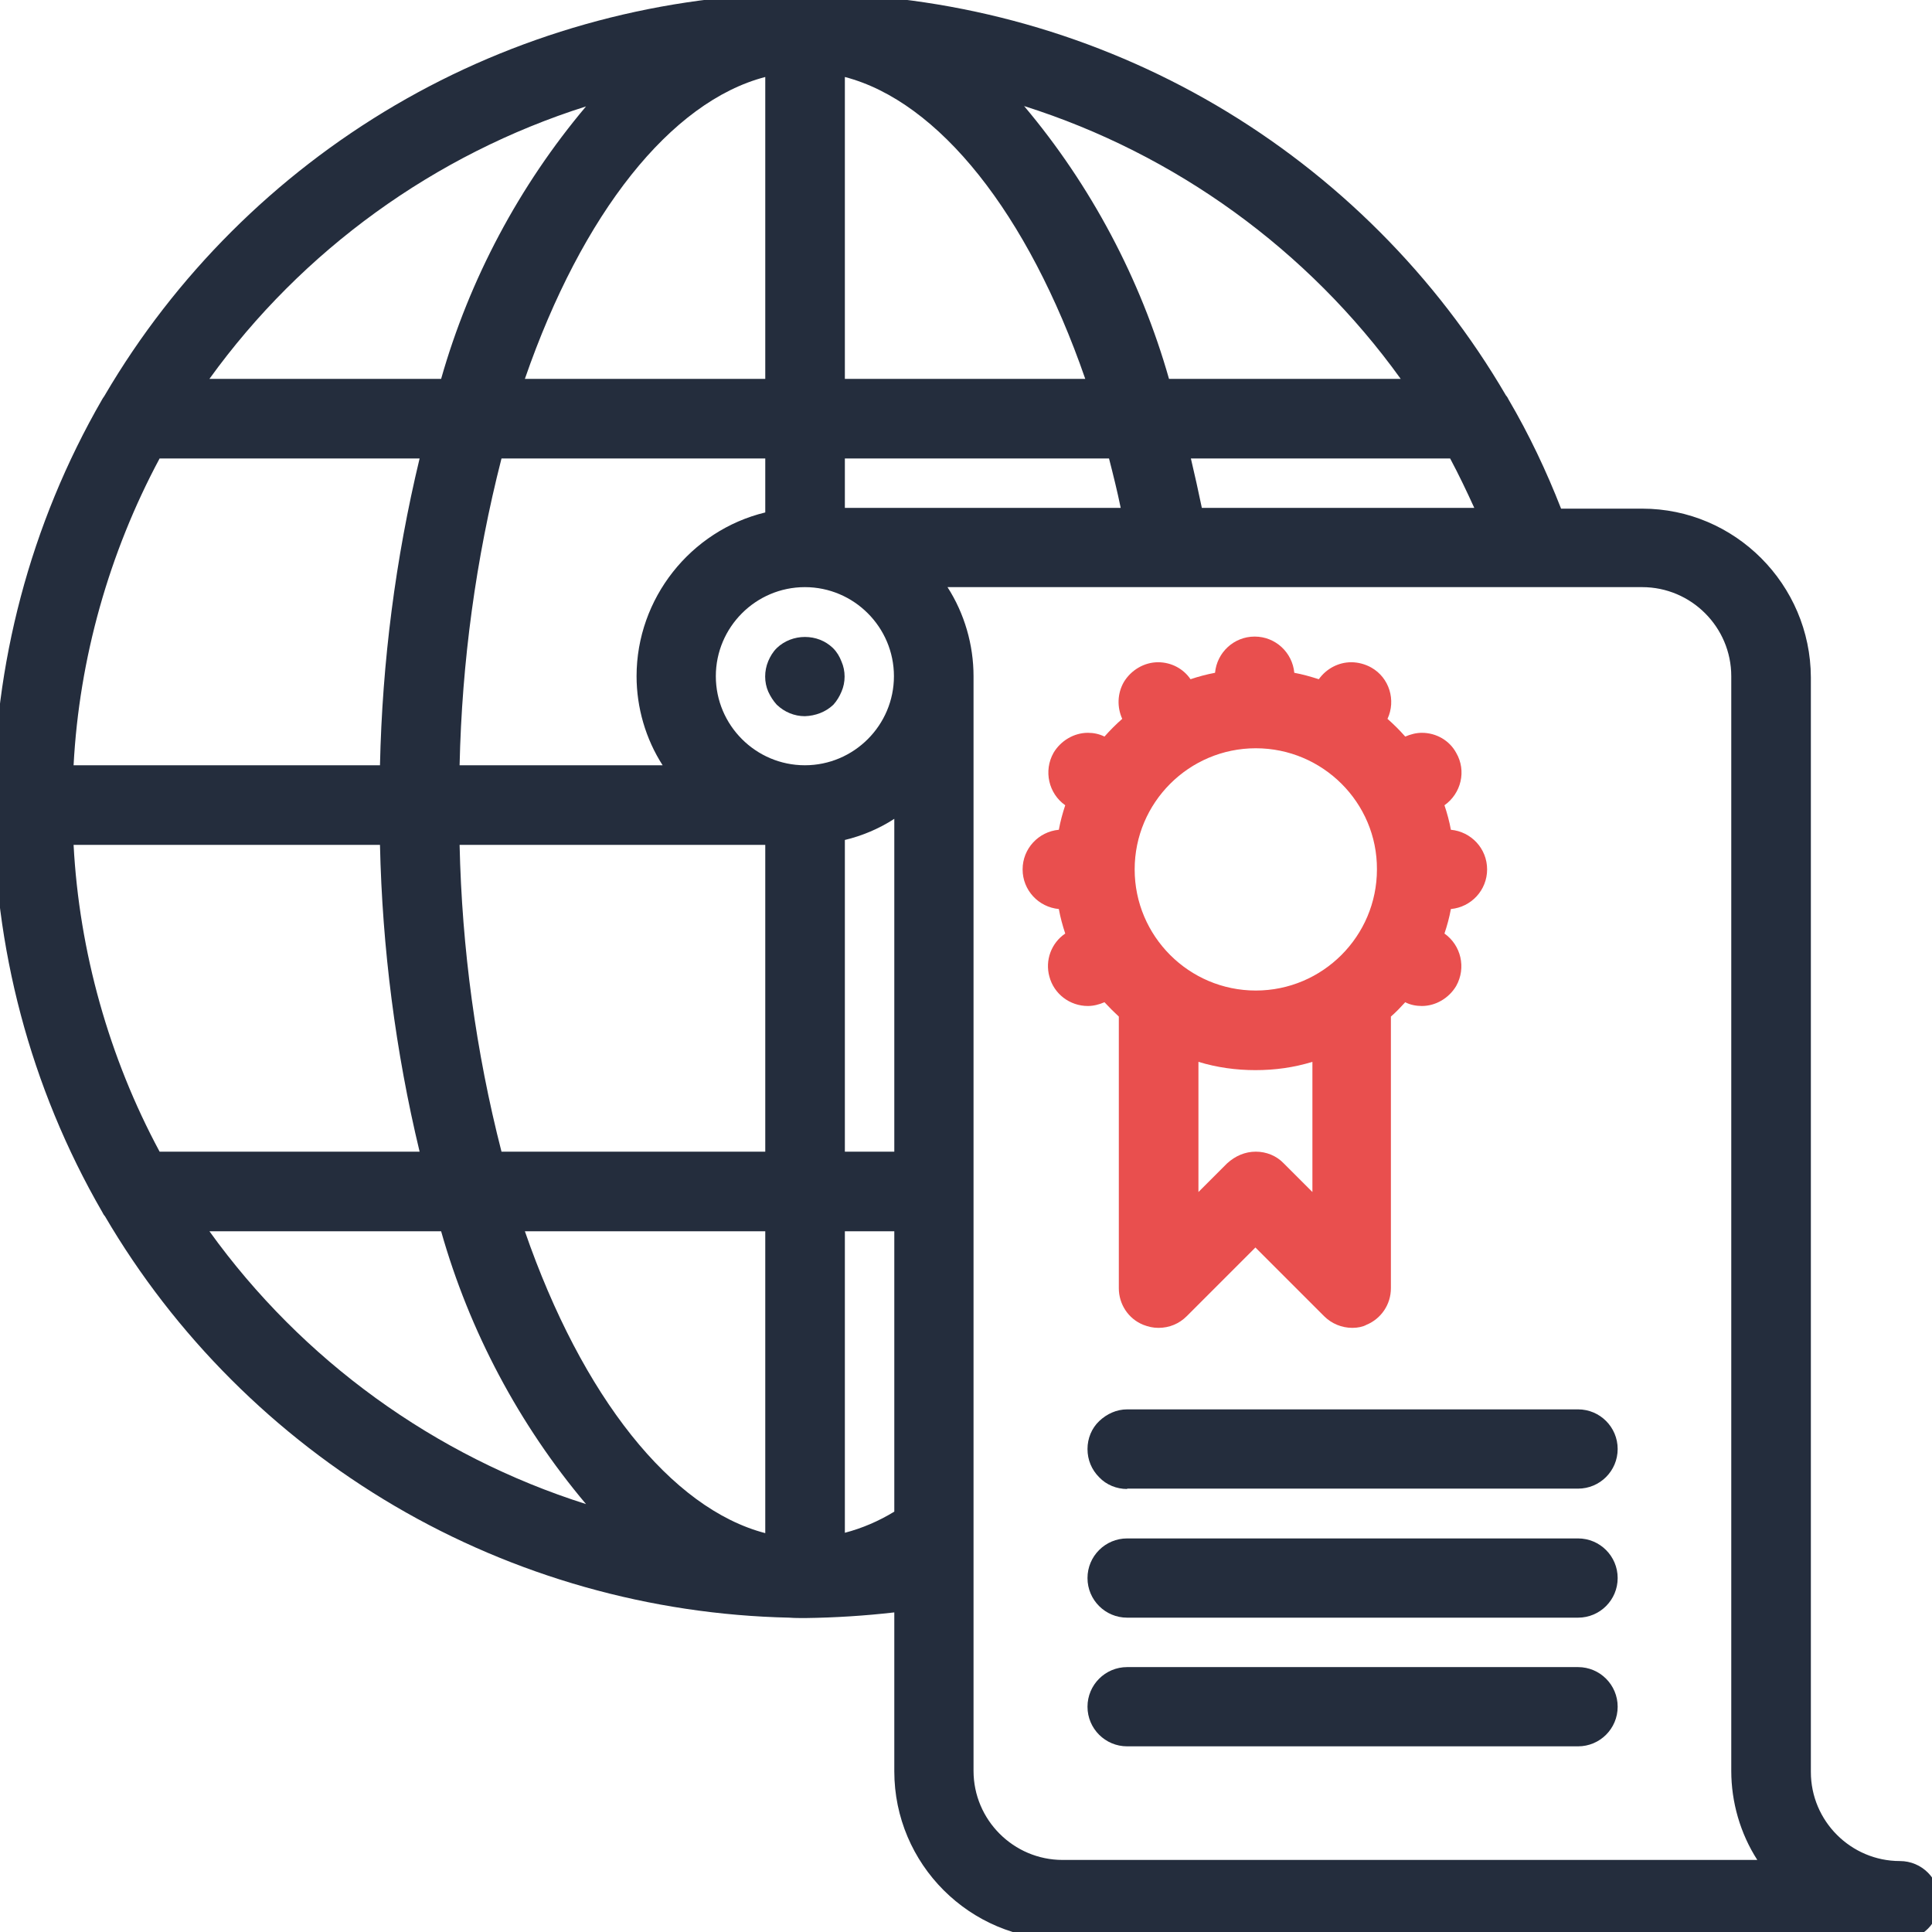<svg width="80" height="80" viewBox="0 0 80 80" fill="none" xmlns="http://www.w3.org/2000/svg">
<g clip-path="url(#clip0)">
<path d="M44 80.312C40.156 80.312 37.031 77.188 37.031 73.344V66.766C35.812 66.906 34.578 66.984 33.344 67C33.109 67 32.891 67 32.688 66.984C26.938 66.859 21.297 65.266 16.344 62.359C11.391 59.453 7.234 55.297 4.344 50.359C4.297 50.312 4.266 50.25 4.234 50.188C-1.766 39.812 -1.766 26.922 4.234 16.531C4.266 16.469 4.313 16.422 4.344 16.359C7.25 11.406 11.406 7.266 16.359 4.359C21.312 1.453 26.969 -0.141 32.703 -0.266H32.766C32.906 -0.281 33.094 -0.281 33.328 -0.281H33.406C33.641 -0.281 33.844 -0.266 34.016 -0.266C39.766 -0.141 45.406 1.453 50.359 4.359C55.312 7.266 59.469 11.422 62.359 16.375C62.406 16.422 62.438 16.484 62.469 16.547C63.312 17.984 64.031 19.5 64.641 21.062H68C71.844 21.062 74.969 24.203 74.984 28.047V73.375C74.984 75.406 76.641 77.062 78.672 77.062C79.578 77.062 80.312 77.797 80.312 78.703C80.312 79.609 79.578 80.344 78.672 80.344H44V80.312ZM39.234 24.312C39.938 25.406 40.312 26.703 40.312 28V73.328C40.312 75.359 41.969 77.016 44 77.016H72.766C72.062 75.922 71.688 74.625 71.688 73.328V28C71.688 25.969 70.031 24.312 68 24.312H39.234ZM21.734 50.984C24.109 57.844 27.797 62.469 31.688 63.484V50.984H21.734ZM34.984 63.469C35.703 63.281 36.391 62.984 37.031 62.594V50.984H34.984V63.469ZM8.672 50.984C12.516 56.328 18 60.297 24.266 62.281C21.5 59 19.438 55.125 18.266 50.984H8.672ZM37.031 47.688V33.906C36.406 34.312 35.703 34.609 34.984 34.781V47.688H37.031ZM31.688 47.688V34.984H19.031C19.125 39.266 19.703 43.547 20.766 47.688H31.688ZM17.375 47.688C16.375 43.531 15.828 39.25 15.734 34.984H3.047C3.281 39.406 4.516 43.797 6.609 47.688H17.375ZM33.328 24.312C31.297 24.312 29.641 25.969 29.641 28C29.641 30.031 31.297 31.688 33.328 31.688C35.359 31.688 37.016 30.031 37.016 28C37.016 25.969 35.359 24.312 33.328 24.312ZM27.438 31.688C26.734 30.594 26.359 29.297 26.359 28C26.359 24.781 28.594 21.969 31.688 21.219V18.984H20.766C19.703 23.141 19.125 27.406 19.031 31.688H27.438ZM15.734 31.688C15.828 27.406 16.375 23.141 17.375 18.984H6.609C4.516 22.891 3.281 27.266 3.047 31.688H15.734ZM61.047 21.031C60.734 20.344 60.406 19.656 60.047 18.984H49.312C49.469 19.656 49.625 20.344 49.766 21.031H61.047ZM46.406 21.031C46.266 20.344 46.094 19.656 45.922 18.984H34.984V21.031H46.406ZM18.266 15.688C19.438 11.562 21.5 7.688 24.266 4.406C18 6.391 12.516 10.359 8.672 15.688H18.266ZM58 15.688C54.156 10.344 48.672 6.375 42.406 4.391C45.172 7.672 47.234 11.562 48.406 15.688H58ZM44.938 15.688C42.562 8.828 38.875 4.203 34.984 3.188V15.688H44.938ZM31.688 15.688V3.188C27.781 4.203 24.109 8.828 21.734 15.688H31.688Z" fill="#242D3D"/>
<path d="M78.672 77.344C76.469 77.344 74.672 75.547 74.672 73.344V28C74.672 24.312 71.688 21.344 68 21.328H64.422C63.812 19.719 63.062 18.156 62.188 16.656C62.156 16.609 62.125 16.562 62.094 16.516C56.234 6.516 45.578 0.266 33.984 0.016C33.797 0.016 33.594 0 33.391 0C33.359 0 33.344 0 33.312 0C33.094 0 32.906 3.49246e-09 32.781 0.016C32.766 0.016 32.75 0.016 32.719 0.016H32.703C21.094 0.266 10.453 6.516 4.578 16.516C4.547 16.562 4.5 16.609 4.484 16.672C-1.484 26.984 -1.484 39.703 4.484 50.016C4.516 50.062 4.547 50.109 4.578 50.156C10.438 60.172 21.094 66.422 32.688 66.656C32.891 66.672 33.109 66.672 33.328 66.672C34.672 66.656 36 66.578 37.328 66.406V73.344C37.328 77.031 40.312 80 44 80.016H78.672C79.406 80.016 80 79.422 80 78.688C80 77.953 79.406 77.344 78.672 77.344ZM61.531 21.344H49.516C49.344 20.438 49.141 19.547 48.922 18.672H60.25C60.719 19.531 61.141 20.422 61.531 21.344ZM58.609 16H48.172C46.922 11.453 44.625 7.266 41.469 3.781C48.438 5.719 54.5 10.047 58.609 16ZM34.672 2.797C38.922 3.656 42.891 8.547 45.375 16H34.672V2.797V2.797ZM34.672 18.672H46.156C46.391 19.547 46.594 20.438 46.781 21.344H38.656H34.656V18.672H34.672ZM32 2.797V16H21.297C23.781 8.562 27.75 3.656 32 2.797ZM28.031 32H18.703C18.781 27.5 19.375 23.016 20.516 18.672H32V21.469C28.891 22.109 26.672 24.828 26.672 28C26.672 29.453 27.156 30.859 28.031 32ZM25.203 3.797C22.047 7.281 19.75 11.469 18.5 16H8.063C12.172 10.047 18.234 5.734 25.203 3.797ZM6.422 18.672H17.781C16.703 23.031 16.125 27.516 16.047 32H2.719C2.906 27.328 4.188 22.781 6.422 18.672ZM2.719 34.672H16.047C16.125 39.172 16.703 43.641 17.781 48H6.422C4.188 43.906 2.906 39.344 2.719 34.672ZM8.063 50.672H18.5C19.75 55.219 22.047 59.406 25.203 62.891C18.234 60.953 12.172 56.625 8.063 50.672ZM32 63.875C27.75 63.016 23.781 58.125 21.297 50.672H32V63.875ZM32 48H20.516C19.391 43.641 18.781 39.172 18.703 34.672H32V48ZM37.344 62.766C36.531 63.281 35.625 63.656 34.672 63.859V50.672H37.344V62.766ZM37.344 48H34.672V34.531C35.641 34.328 36.547 33.906 37.344 33.297V48ZM33.344 32C31.141 32 29.344 30.203 29.344 28C29.344 25.797 31.141 24 33.344 24C35.547 24 37.344 25.797 37.344 28C37.344 30.219 35.547 32 33.344 32ZM44 77.344C41.797 77.344 40 75.547 40 73.344V28C40 26.547 39.516 25.141 38.625 24H68C70.203 24 72 25.797 72 28V73.328C72 74.781 72.484 76.188 73.375 77.328L44 77.344Z" fill="#242D3D"/>
<path d="M56 54.984C55.562 54.984 55.141 54.812 54.828 54.5L51.984 51.656L49.141 54.5C48.828 54.812 48.422 54.984 47.969 54.984C47.75 54.984 47.547 54.938 47.344 54.859C46.719 54.609 46.328 54 46.328 53.344V42.094C46.125 41.906 45.922 41.703 45.734 41.5C45.516 41.594 45.281 41.656 45.047 41.656C44.297 41.656 43.641 41.156 43.453 40.438C43.266 39.766 43.531 39.047 44.109 38.656C44 38.328 43.906 37.984 43.844 37.641C43 37.562 42.344 36.859 42.344 36C42.344 35.141 43 34.438 43.844 34.359C43.906 34.016 44 33.672 44.109 33.344C43.422 32.859 43.203 31.922 43.625 31.172C43.922 30.672 44.469 30.344 45.047 30.344C45.281 30.344 45.516 30.391 45.734 30.5C45.969 30.234 46.219 29.984 46.469 29.766C46.25 29.281 46.266 28.719 46.531 28.25C46.828 27.75 47.375 27.422 47.953 27.422C48.5 27.422 49 27.688 49.297 28.125C49.625 28.016 49.969 27.922 50.312 27.859C50.391 27.016 51.094 26.359 51.953 26.359C52.812 26.359 53.516 27.016 53.594 27.859C53.938 27.922 54.266 28.016 54.609 28.125C54.922 27.688 55.422 27.422 55.953 27.422C56.234 27.422 56.531 27.5 56.781 27.641C57.531 28.062 57.812 29 57.453 29.766C57.719 30 57.969 30.25 58.188 30.5C58.406 30.406 58.641 30.344 58.875 30.344C59.469 30.344 60.016 30.656 60.297 31.172C60.734 31.922 60.5 32.859 59.812 33.344C59.922 33.672 60.016 34.016 60.078 34.359C60.922 34.438 61.578 35.141 61.578 36C61.578 36.859 60.922 37.562 60.078 37.641C60.016 37.984 59.922 38.328 59.812 38.656C60.5 39.141 60.719 40.078 60.297 40.828C60 41.328 59.453 41.656 58.875 41.656C58.641 41.656 58.391 41.609 58.188 41.5C58 41.703 57.812 41.906 57.594 42.094V53.344C57.594 54.016 57.188 54.609 56.578 54.859C56.438 54.938 56.219 54.984 56 54.984ZM52 47.688C52.438 47.688 52.859 47.859 53.156 48.172L54.344 49.359V43.969C53.578 44.203 52.797 44.312 51.984 44.312C51.188 44.312 50.391 44.203 49.625 43.969V49.359L50.812 48.172C51.156 47.859 51.562 47.688 52 47.688ZM52 30.984C49.234 30.984 46.984 33.234 46.984 36C46.984 38.766 49.234 41.016 52 41.016C54.766 41.016 57.016 38.766 57.016 36C57.031 33.234 54.766 30.984 52 30.984Z" fill="#E94F4E"/>
<path d="M45.844 41.109C46.094 41.406 46.375 41.703 46.672 41.953V53.344C46.672 53.891 47 54.375 47.5 54.578C48 54.781 48.578 54.672 48.953 54.281L52.016 51.219L55.078 54.281C55.453 54.656 56.031 54.781 56.531 54.578C57.031 54.375 57.359 53.891 57.359 53.344V41.953C57.656 41.688 57.938 41.406 58.188 41.109L58.281 41.172C58.922 41.547 59.734 41.328 60.109 40.688C60.484 40.047 60.266 39.234 59.625 38.859L59.516 38.797C59.688 38.328 59.828 37.844 59.906 37.344H60.031C60.766 37.344 61.359 36.75 61.359 36.016C61.359 35.281 60.766 34.688 60.031 34.688H59.906C59.828 34.188 59.688 33.703 59.516 33.234L59.625 33.172C60.266 32.797 60.484 31.984 60.109 31.344C59.734 30.703 58.922 30.484 58.281 30.859L58.188 30.922C57.859 30.531 57.516 30.172 57.125 29.859L57.188 29.766C57.562 29.125 57.344 28.312 56.703 27.938C56.062 27.562 55.25 27.781 54.875 28.422L54.812 28.531C54.344 28.359 53.859 28.219 53.359 28.141V28.016C53.359 27.281 52.766 26.688 52.031 26.688C51.297 26.688 50.703 27.281 50.703 28.016V28.141C50.203 28.219 49.719 28.359 49.25 28.531L49.188 28.422C48.953 28.016 48.516 27.75 48.031 27.75C47.562 27.75 47.109 28 46.875 28.422C46.641 28.844 46.641 29.344 46.875 29.75L46.938 29.844C46.547 30.172 46.188 30.516 45.875 30.906L45.781 30.844C45.141 30.469 44.328 30.688 43.953 31.328C43.578 31.969 43.797 32.781 44.438 33.156L44.547 33.219C44.375 33.688 44.234 34.172 44.156 34.672H44.031C43.297 34.672 42.703 35.266 42.703 36C42.703 36.734 43.297 37.328 44.031 37.328H44.156C44.234 37.828 44.375 38.312 44.547 38.781L44.438 38.844C43.922 39.141 43.656 39.766 43.812 40.344C43.969 40.922 44.5 41.328 45.109 41.328C45.344 41.328 45.578 41.266 45.781 41.156L45.844 41.109ZM54.672 50.125L52.953 48.406C52.703 48.156 52.359 48.016 52.016 48.016C51.672 48.016 51.328 48.156 51.078 48.406L49.359 50.125V43.547C51.078 44.172 52.969 44.172 54.688 43.547L54.672 50.125ZM52 30.672C54.953 30.672 57.328 33.062 57.328 36C57.328 38.938 54.938 41.328 52 41.328C49.047 41.328 46.672 38.938 46.672 36C46.672 33.062 49.062 30.672 52 30.672Z" fill="#E94F4E"/>
<path d="M46.672 61.656C46.234 61.656 45.812 61.484 45.516 61.172C45.203 60.859 45.031 60.453 45.031 60C45.031 59.562 45.203 59.141 45.516 58.844C45.828 58.547 46.234 58.359 46.672 58.359H65.344C66.25 58.359 66.984 59.094 66.984 60C66.984 60.906 66.25 61.641 65.344 61.641H46.672V61.656Z" fill="#242D3D"/>
<path d="M65.344 58.672H46.672C46.312 58.672 45.984 58.812 45.734 59.062C45.484 59.312 45.344 59.656 45.344 60C45.344 60.359 45.484 60.688 45.734 60.938C45.984 61.188 46.328 61.328 46.672 61.328H65.344C66.078 61.328 66.672 60.734 66.672 60C66.672 59.266 66.078 58.672 65.344 58.672Z" fill="#242D3D"/>
<path d="M46.672 66.984C45.766 66.984 45.031 66.25 45.031 65.344C45.031 64.438 45.766 63.703 46.672 63.703H65.344C66.25 63.703 66.984 64.438 66.984 65.344C66.984 66.25 66.25 66.984 65.344 66.984H46.672Z" fill="#242D3D"/>
<path d="M65.344 64H46.672C45.938 64 45.344 64.594 45.344 65.328C45.344 66.062 45.938 66.656 46.672 66.656H65.344C66.078 66.656 66.672 66.062 66.672 65.328C66.672 64.594 66.078 64 65.344 64Z" fill="#242D3D"/>
<path d="M46.672 72.312C45.766 72.312 45.031 71.578 45.031 70.672C45.031 69.766 45.766 69.031 46.672 69.031H65.344C66.25 69.031 66.984 69.766 66.984 70.672C66.984 71.578 66.25 72.312 65.344 72.312H46.672Z" fill="#242D3D"/>
<path d="M65.344 69.344H46.672C45.938 69.344 45.344 69.938 45.344 70.672C45.344 71.406 45.938 72 46.672 72H65.344C66.078 72 66.672 71.406 66.672 70.672C66.672 69.938 66.078 69.344 65.344 69.344Z" fill="#242D3D"/>
<path d="M33.328 29.656C32.891 29.656 32.484 29.484 32.172 29.188L32.156 29.172C32.016 29.016 31.906 28.844 31.812 28.641C31.641 28.25 31.641 27.781 31.812 27.375C31.891 27.188 32 27 32.156 26.844L32.172 26.828C32.484 26.531 32.906 26.375 33.328 26.375C33.766 26.375 34.172 26.531 34.484 26.828L34.5 26.844C34.656 27 34.766 27.188 34.844 27.391C35.016 27.781 35.016 28.25 34.844 28.641C34.766 28.828 34.656 29.016 34.516 29.172L34.5 29.188C34.188 29.484 33.766 29.641 33.328 29.656Z" fill="#242D3D"/>
<path d="M34.281 27.062C33.75 26.562 32.922 26.562 32.391 27.062C32.266 27.188 32.172 27.344 32.109 27.5C31.969 27.828 31.969 28.188 32.109 28.516C32.172 28.672 32.266 28.828 32.391 28.953C32.641 29.203 32.984 29.344 33.344 29.344C33.703 29.344 34.031 29.203 34.297 28.953C34.422 28.828 34.516 28.672 34.578 28.516C34.719 28.188 34.719 27.828 34.578 27.5C34.5 27.328 34.406 27.188 34.281 27.062Z" fill="#242D3D"/>
</g>
<defs>
<clipPath id="clip0">
<rect width="80" height="80" fill="white"/>
</clipPath>
</defs>
</svg>
